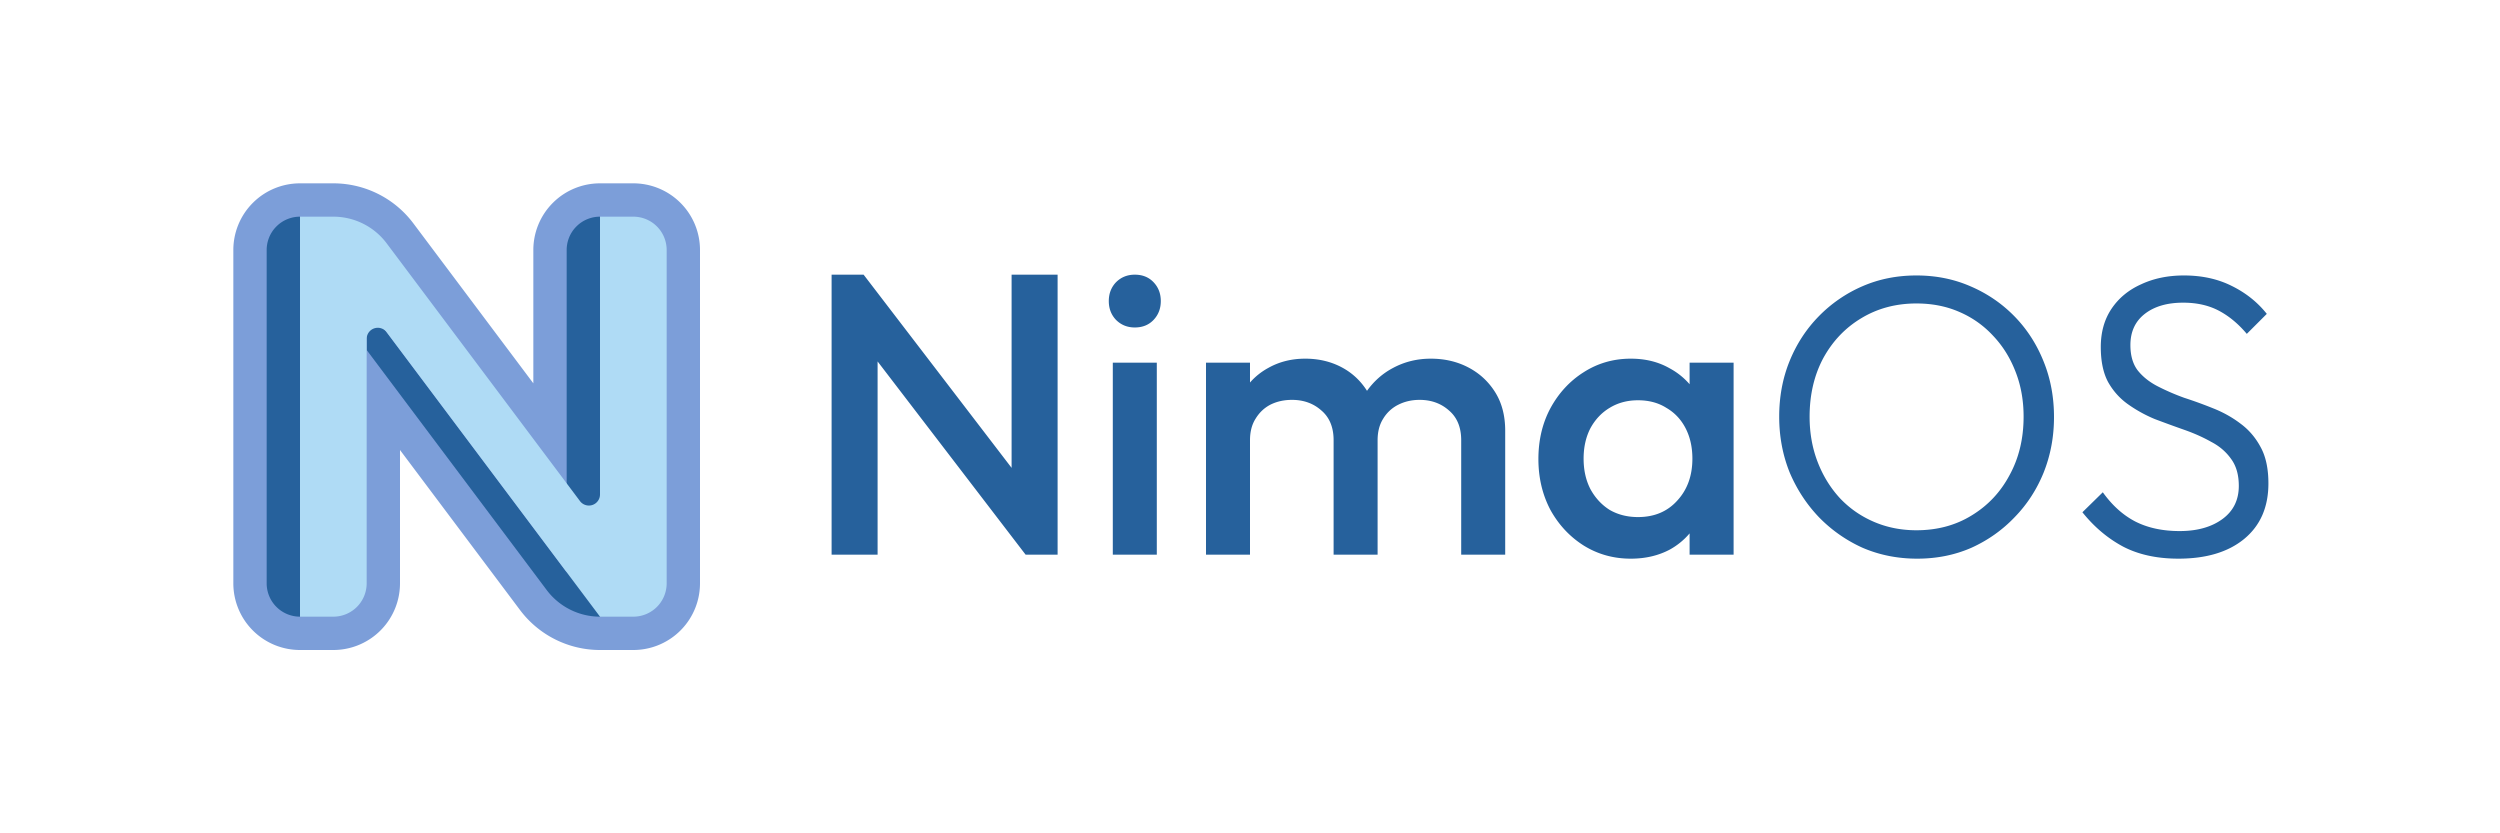 <svg xmlns="http://www.w3.org/2000/svg" width="600" height="200"><path d="M199.584 65.92v67.2h11.039V86.747l35.522 46.371h7.68v-67.2h-11.042v46.37l-35.52-46.37Zm72.768 0q-2.688 0-4.512 1.824-1.729 1.824-1.729 4.512t1.729 4.512q1.824 1.824 4.512 1.824 2.784 0 4.511-1.824t1.729-4.512-1.729-4.512q-1.727-1.824-4.511-1.824m187.584.191q-7.007 0-12.96 2.592a32.9 32.9 0 0 0-10.464 7.201q-4.512 4.608-7.008 10.752T427.008 100q0 7.104 2.496 13.344 2.591 6.144 7.103 10.847a34.2 34.2 0 0 0 10.465 7.297q6.049 2.592 13.057 2.592 7.007 0 12.959-2.592 5.952-2.689 10.367-7.297 4.513-4.608 7.01-10.752 2.496-6.24 2.496-13.343 0-7.2-2.496-13.344-2.497-6.24-7.01-10.848-4.511-4.609-10.558-7.2-5.953-2.593-12.961-2.593m64.224 0q-5.76.001-10.271 2.114-4.513 2.016-7.106 5.855t-2.592 9.217q0 5.087 1.729 8.351 1.825 3.264 4.8 5.375a33 33 0 0 0 6.432 3.553q3.552 1.344 7.104 2.592 3.552 1.249 6.432 2.88 2.976 1.537 4.8 4.128 1.824 2.495 1.825 6.431 0 5.089-3.936 7.97-3.937 2.879-10.273 2.878-6.144 0-10.657-2.303-4.416-2.303-7.775-7.007l-4.897 4.798q4.224 5.28 9.793 8.256 5.568 2.88 13.248 2.881 9.984 0 15.745-4.703 5.855-4.801 5.855-13.346 0-5.279-1.824-8.638-1.824-3.456-4.799-5.664-2.881-2.209-6.434-3.649a106 106 0 0 0-7.103-2.592 54 54 0 0 1-6.432-2.785q-2.977-1.536-4.8-3.84-1.728-2.303-1.727-6.047 0-4.8 3.455-7.488 3.457-2.687 9.217-2.687 4.895 0 8.543 1.92t6.72 5.568l4.8-4.8q-3.36-4.226-8.448-6.722-4.992-2.496-11.424-2.496m-64.224 6.721q5.663 0 10.271 2.016a23.7 23.7 0 0 1 8.16 5.76q3.457 3.647 5.377 8.64 1.92 4.896 1.92 10.752 0 7.872-3.36 14.016-3.263 6.144-9.12 9.697-5.76 3.551-13.249 3.55-5.472.001-10.175-2.015t-8.16-5.664q-3.455-3.744-5.375-8.736T434.305 100q0-7.872 3.263-14.016 3.36-6.143 9.12-9.6 5.856-3.551 13.248-3.552M313.248 86.08q-4.896 0-8.832 2.207A16 16 0 0 0 300 91.805v-4.766h-10.56v46.08H300v-27.455q0-3.072 1.344-5.184 1.344-2.209 3.552-3.36 2.304-1.152 5.184-1.151 4.224 0 7.104 2.592 2.88 2.496 2.88 7.103v27.455h10.559v-27.455q.001-3.072 1.346-5.184a8.8 8.8 0 0 1 3.646-3.36q2.304-1.152 5.088-1.151 4.225 0 7.106 2.592 2.88 2.496 2.879 7.103v27.455h10.56v-29.76q0-5.375-2.4-9.214-2.4-3.841-6.432-5.954-4.031-2.111-9.023-2.11-4.897-.001-9.026 2.206c-2.524 1.322-4.607 3.174-6.285 5.512-1.512-2.386-3.503-4.267-6.002-5.608q-3.936-2.111-8.832-2.11m78.145 0q-6.24 0-11.329 3.264-4.992 3.168-7.968 8.64-2.88 5.376-2.88 12.192 0 6.72 2.88 12.191 2.976 5.377 7.968 8.545 5.088 3.168 11.329 3.168 5.28 0 9.408-2.209a17 17 0 0 0 4.703-3.857v5.105h10.56V87.04h-10.56v5.176a16.9 16.9 0 0 0-4.8-3.83q-4.032-2.305-9.311-2.305m-124.32.96v46.08h10.56V87.04Zm126.046 9.024q3.936 0 6.816 1.825 2.977 1.727 4.61 4.894 1.631 3.168 1.63 7.297 0 6.144-3.648 10.08-3.552 3.936-9.408 3.936-3.839 0-6.814-1.729-2.881-1.823-4.61-4.99-1.631-3.168-1.63-7.297-.001-4.129 1.63-7.297 1.729-3.167 4.61-4.894 2.975-1.825 6.814-1.825" style="fill:#26619c"/><path d="M72 52a8 8 0 0 0-8 8v80a8 8 0 0 0 8 8h8a8 8 0 0 0 8-8V84l43.2 57.6A16 16 0 0 0 144 148h8a8 8 0 0 0 8-8V60a8 8 0 0 0-8-8h-8a8 8 0 0 0-8 8v56L92.8 58.4A16 16 0 0 0 80 52Z" style="fill:#7c9ed9;stroke:#7c9ed9;stroke-width:16;stroke-linecap:round;stroke-linejoin:round"/><path d="M64 60v80a8 8 0 0 0 8 8V52a8 8 0 0 0-8 8m72 0v77.334l-48-64V84l43.2 57.6A16 16 0 0 0 144 148V52a8 8 0 0 0-8 8" style="fill:#26619c"/><path d="M72 52v96h8a8 8 0 0 0 8-8V81.334a2.667 2.667 0 0 1 4.8-1.6L144 148h8a8 8 0 0 0 8-8V60a8 8 0 0 0-8-8h-8v66.666a2.667 2.667 0 0 1-4.8 1.6L92.8 58.4A16 16 0 0 0 80 52Z" style="fill:#afdbf5"/></svg>